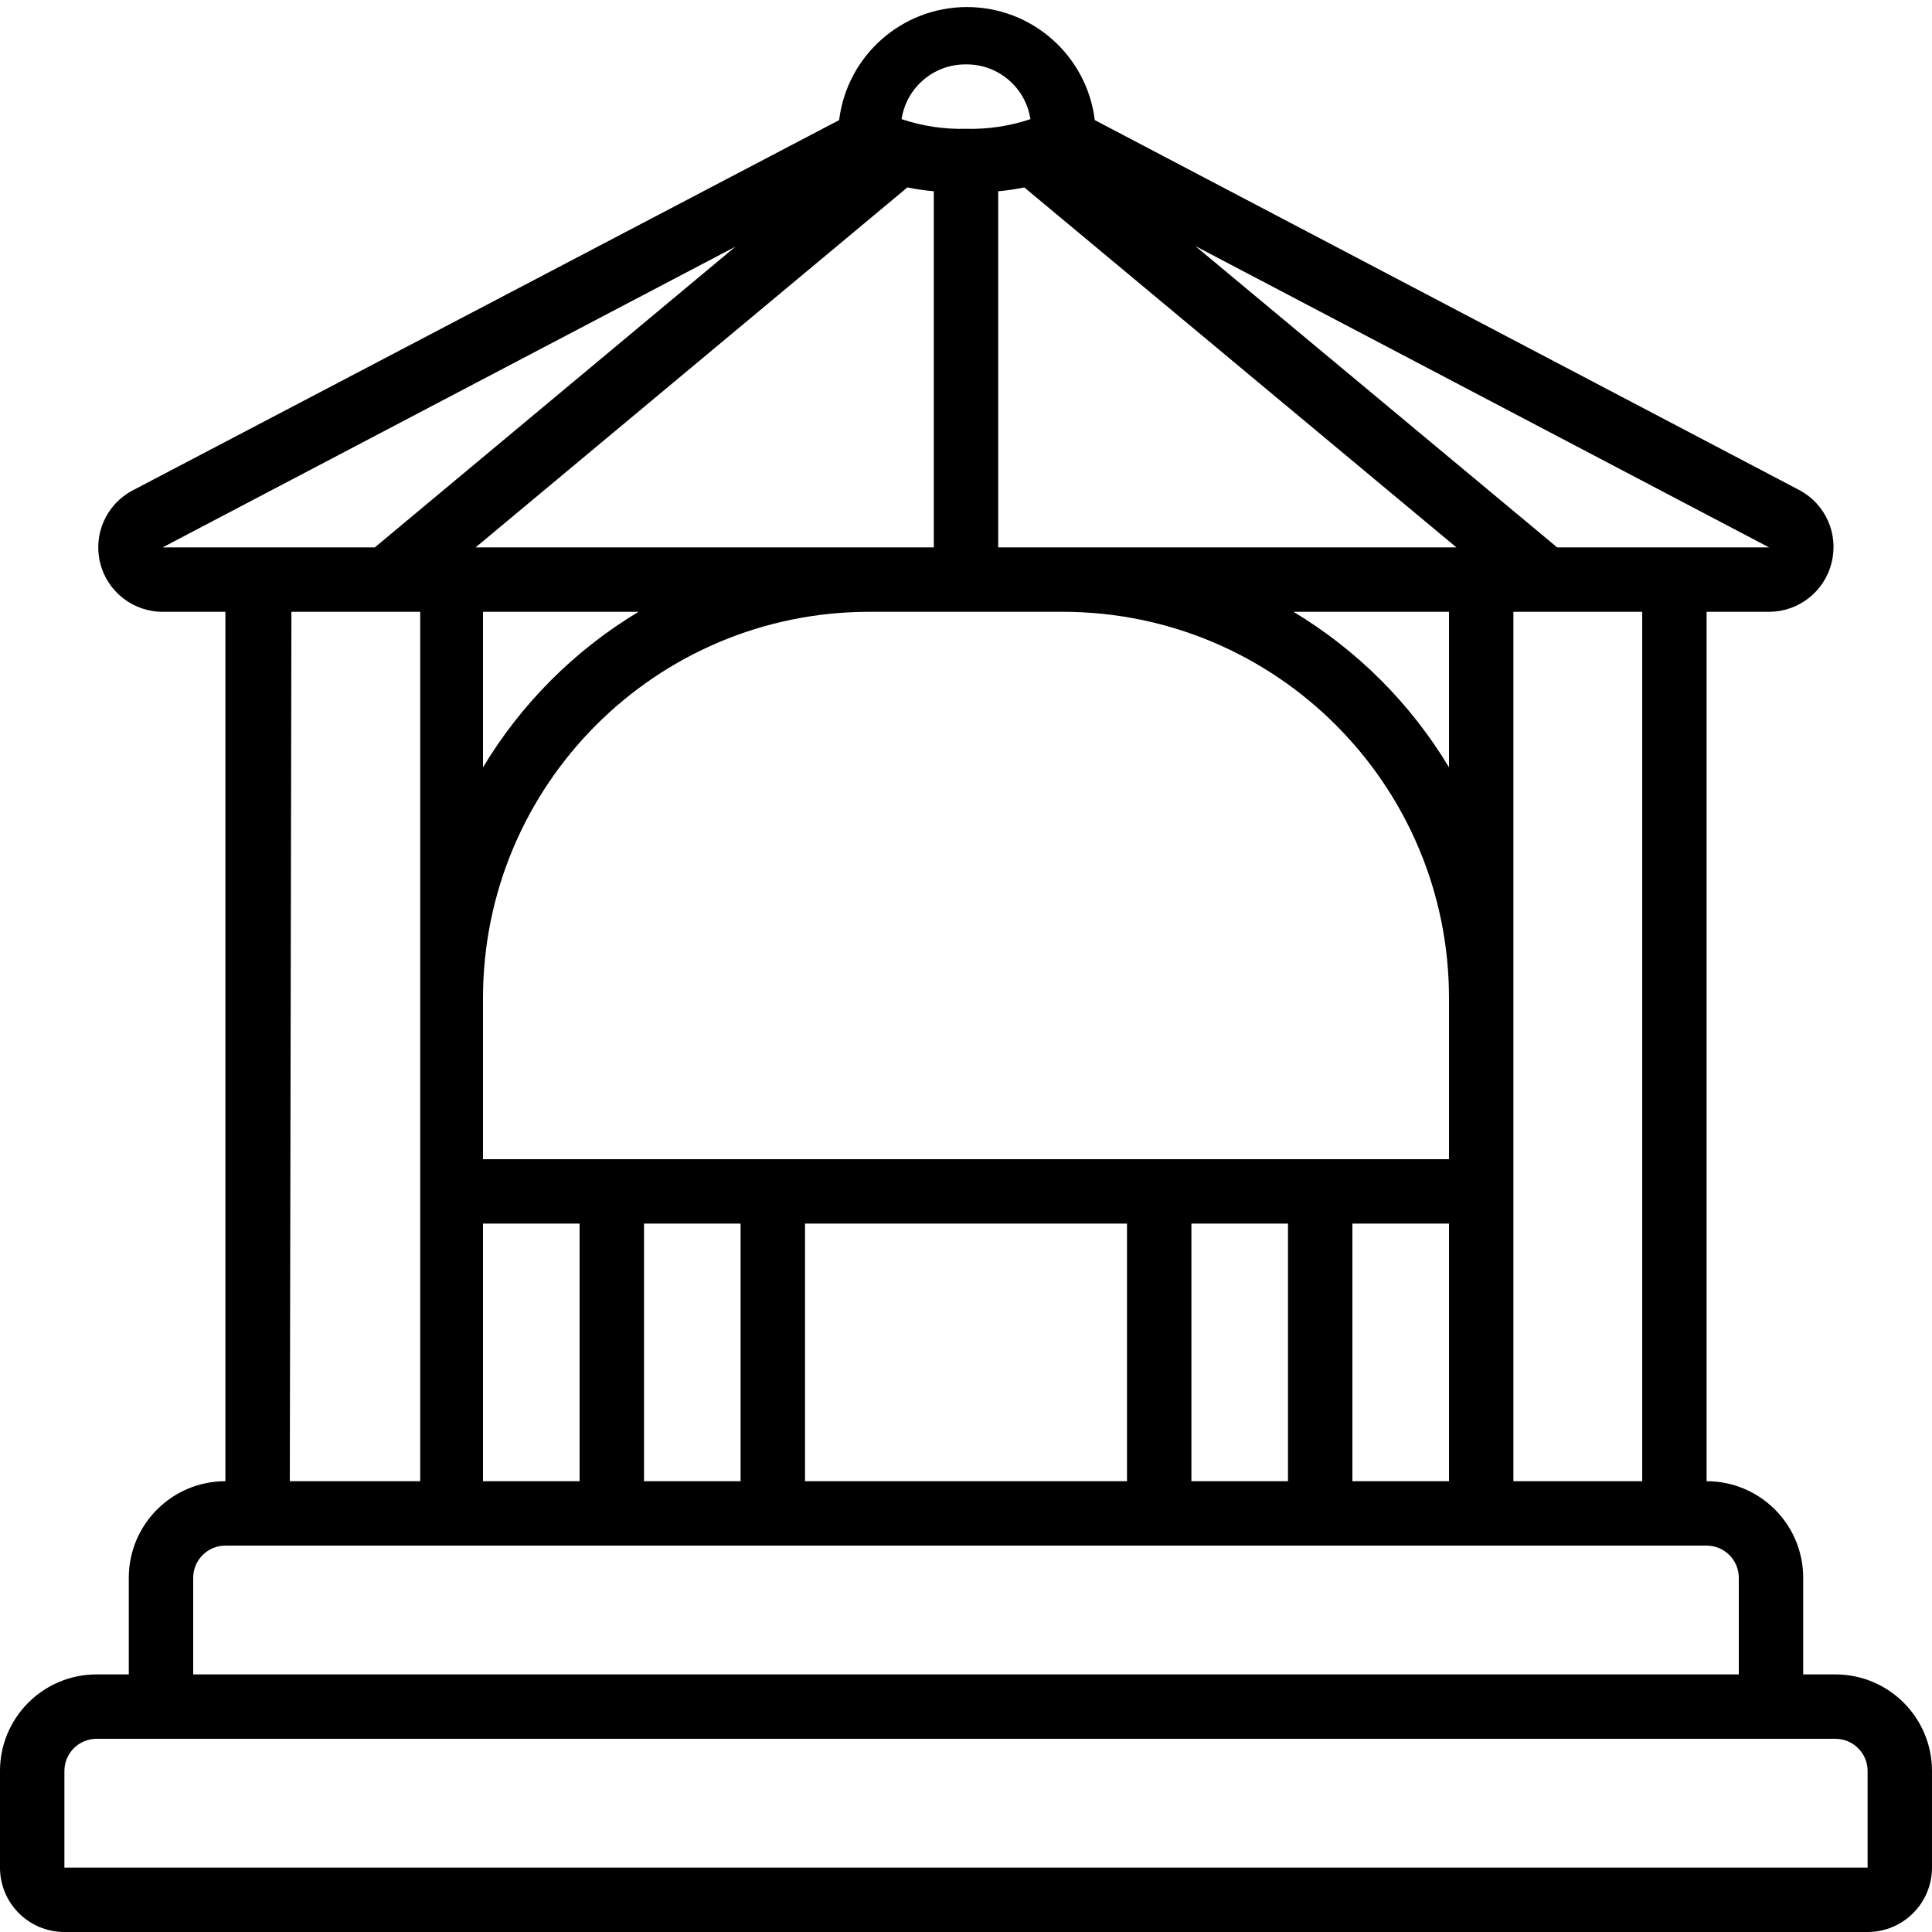 <svg height="512" viewBox="0 0 60 60" width="512" xmlns="http://www.w3.org/2000/svg"><g id="Page-1" fill="none" fill-rule="evenodd"><g id="016---Band-Stand" fill="rgb(0,0,0)" fill-rule="nonzero"><path id="Shape" d="m57 52h-1v-3c0-1.657-1.343-3-3-3v-27h1.94c.919-.001 1.719-.628 1.94-1.52.228-.894-.185-1.827-1-2.26l-21.88-11.49c-.247-2.005-1.95-3.511-3.97-3.511s-3.723 1.506-3.97 3.511l-21.94 11.5c-.816.429-1.232 1.36-1.009 2.254.223.894 1.028 1.52 1.949 1.516h1.94v27c-1.657 0-3 1.343-3 3v3h-1c-1.657 0-3 1.343-3 3v3c0 1.105.895 2 2 2h56c1.105 0 2-.895 2-2v-3c0-1.657-1.343-3-3-3zm-6-6h-4v-27h4zm-9 0v-8h3v8zm-5 0v-8h3v8zm-12 0v-8h10v8zm-5 0v-8h3v8zm-5 0v-8h3v8zm14-40.06v11.06h-14.23l13.41-11.18c.271.056.545.096.82.12zm2.81-.12 13.42 11.18h-14.23v-11.06c.272-.024.543-.064.81-.12zm-16.81 30.18v-5c0-6.627 5.373-12 12-12h6c6.627 0 12 5.373 12 12v5zm25.17-17h4.83v4.83c-1.191-1.981-2.849-3.639-4.83-4.83zm-20.34 0c-1.981 1.191-3.639 2.849-4.83 4.83v-4.83zm28.53-2-11.24-9.36 17.82 9.36zm-18.36-15c.997-.011 1.85.714 2 1.7-.644.217-1.321.318-2 .3-.679.018-1.356-.083-2-.3.15-.986 1.003-1.711 2-1.7zm-24.95 15 17.79-9.34-11.2 9.34zm4 2h4v27h-4.05zm-3.05 30c0-.552.448-1 1-1h46c.552 0 1 .448 1 1v3h-48zm-4 9v-3c0-.552.448-1 1-1h54c.552 0 1 .448 1 1v3z"/></g></g></svg>